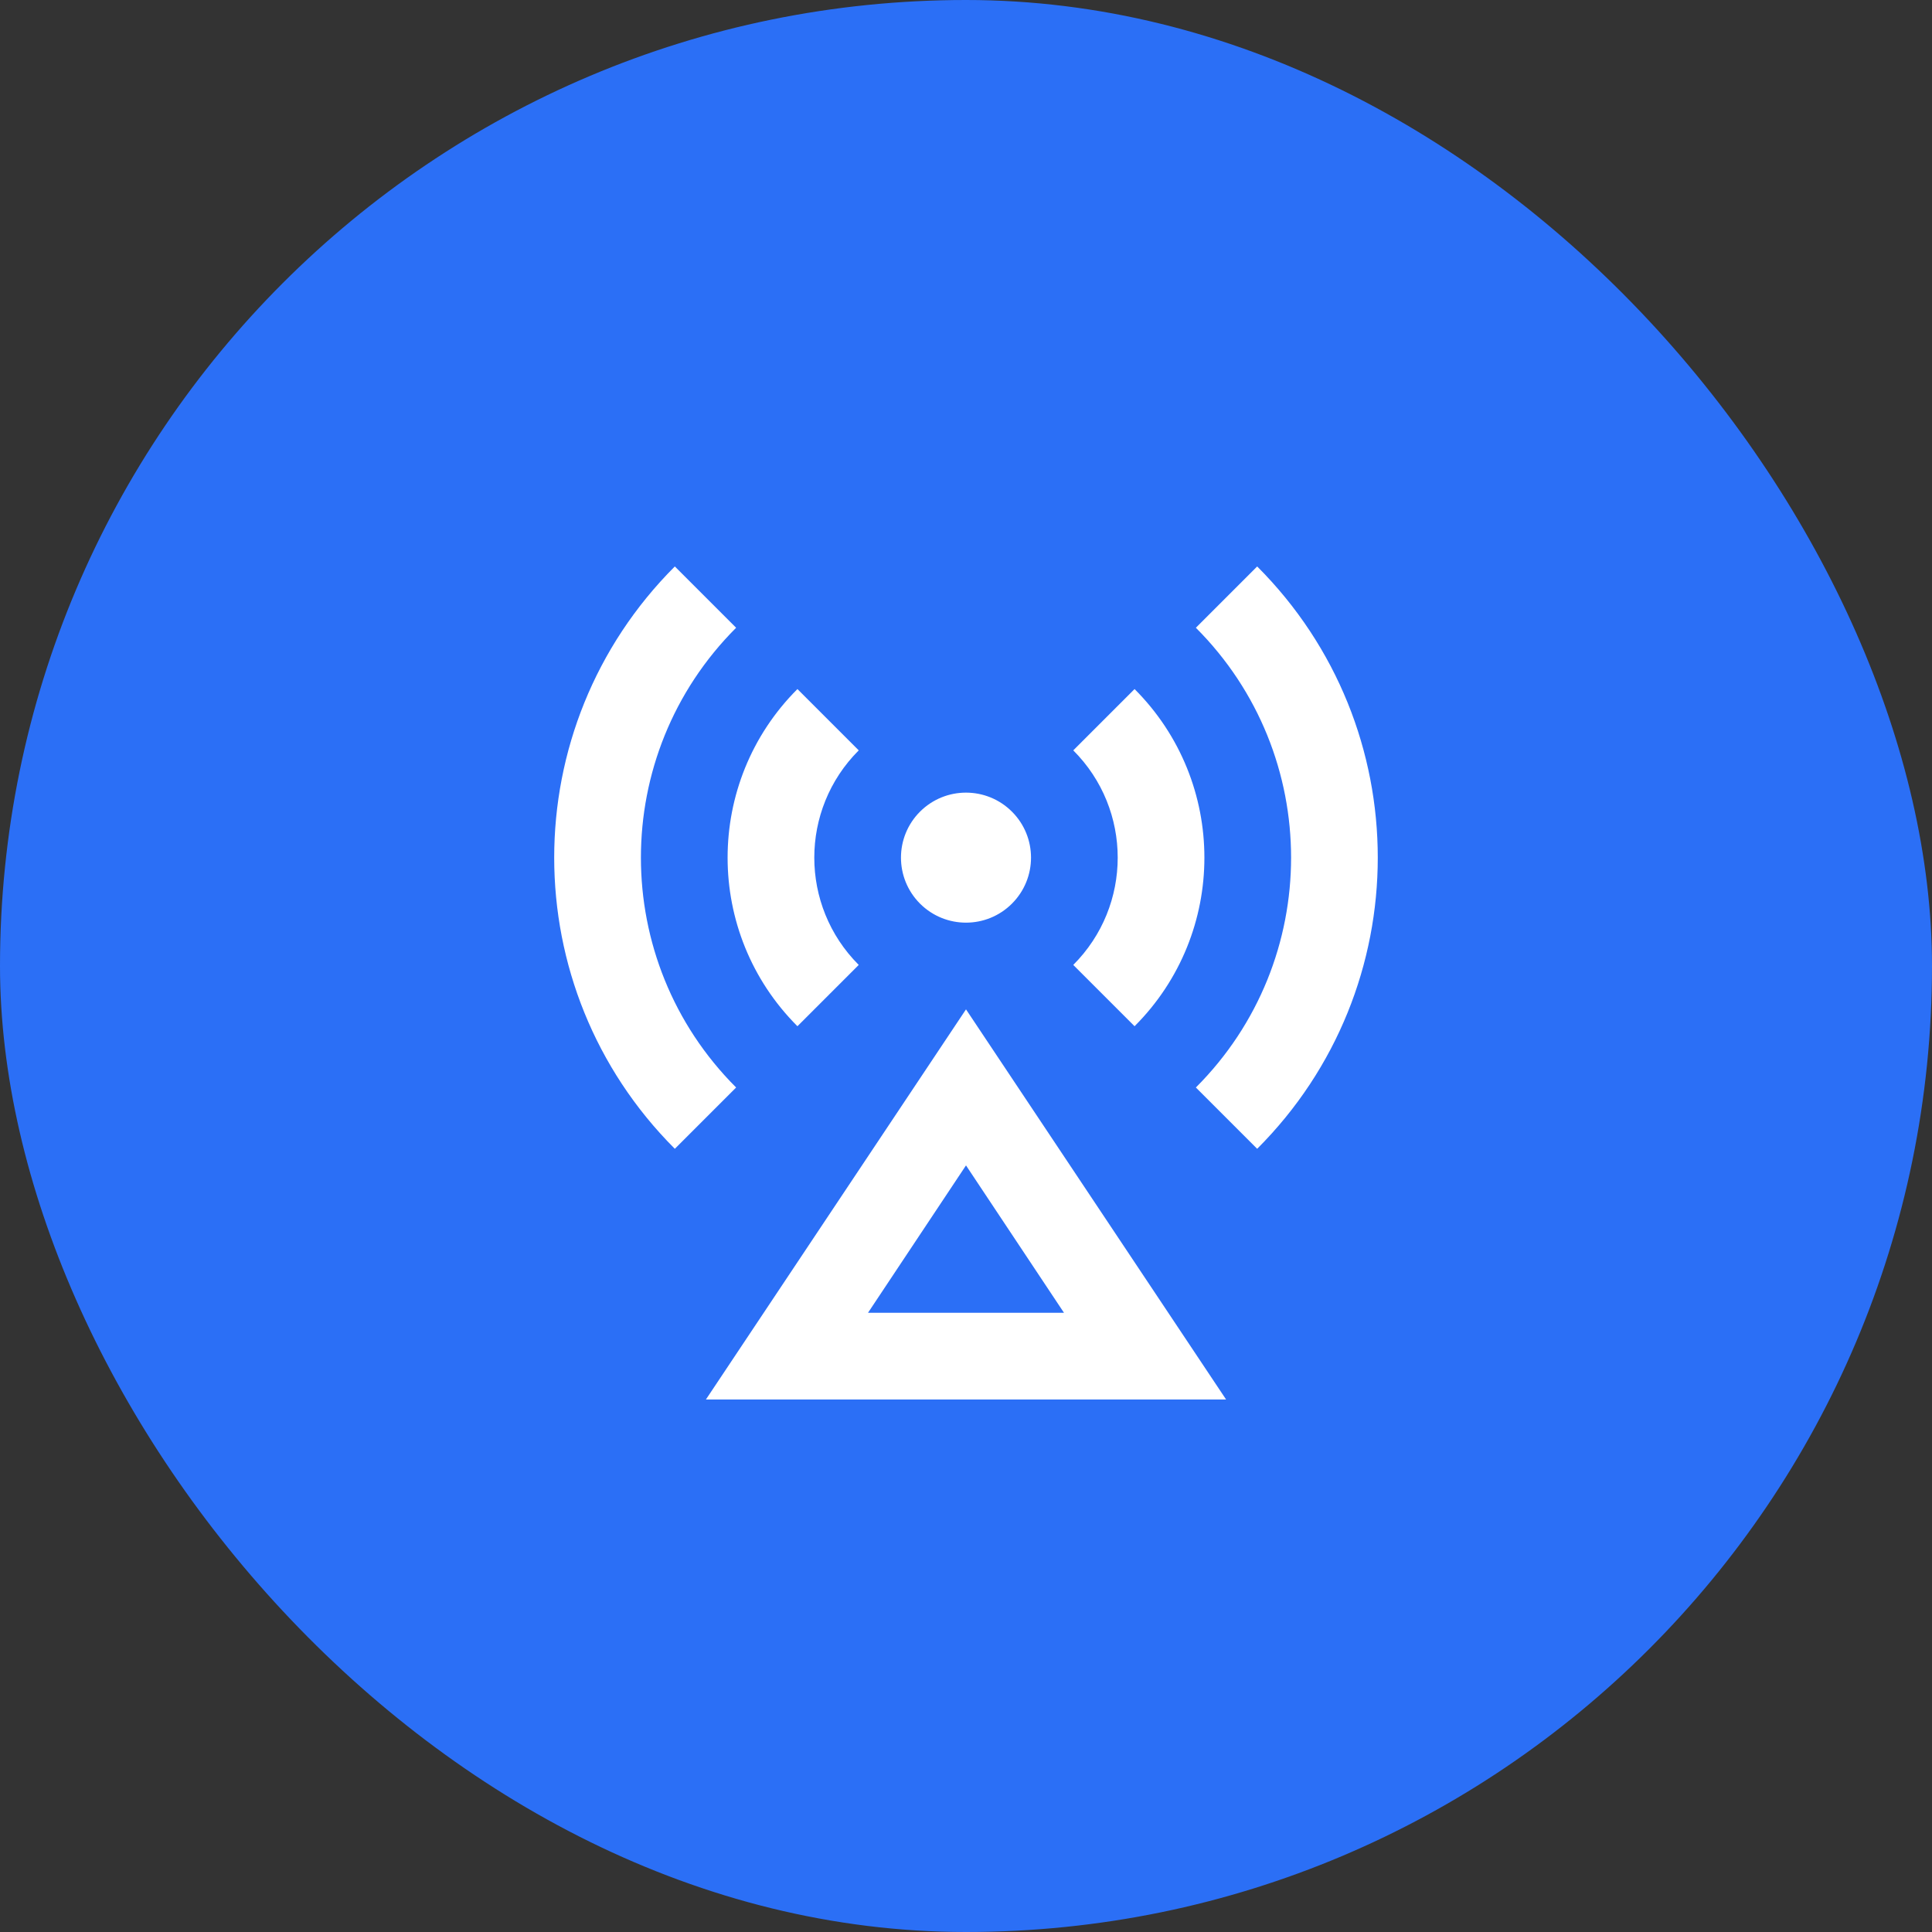 <svg width="52" height="52" viewBox="0 0 52 52" fill="none" xmlns="http://www.w3.org/2000/svg">
<rect x="0" y="0" width="52" height="52" fill="#333333" stroke="none"/>
<rect width="52" height="52" rx="26" fill="#2B6FF6"/>
<path d="M26 27.167L33 37.667H19L26 27.167ZM26 31.367L23.363 35.333H28.637L26 31.367ZM24.762 24.321C24.079 23.637 24.079 22.529 24.762 21.846C25.446 21.163 26.554 21.163 27.237 21.846C27.921 22.529 27.921 23.637 27.237 24.321C26.554 25.004 25.446 25.004 24.762 24.321ZM18.163 15.246L19.813 16.896C16.396 20.313 16.396 25.854 19.813 29.27L18.163 30.92C13.834 26.592 13.834 19.575 18.163 15.246ZM33.837 15.246C38.165 19.575 38.165 26.592 33.837 30.92L32.187 29.27C35.604 25.854 35.604 20.313 32.187 16.896L33.837 15.246ZM21.463 18.546L23.113 20.196C21.518 21.791 21.518 24.376 23.113 25.971L21.463 27.621C18.957 25.115 18.957 21.052 21.463 18.546ZM30.537 18.546C33.043 21.052 33.043 25.115 30.537 27.621L28.887 25.971C30.482 24.376 30.482 21.791 28.887 20.196L30.537 18.546Z" fill="white"/>
</svg>
